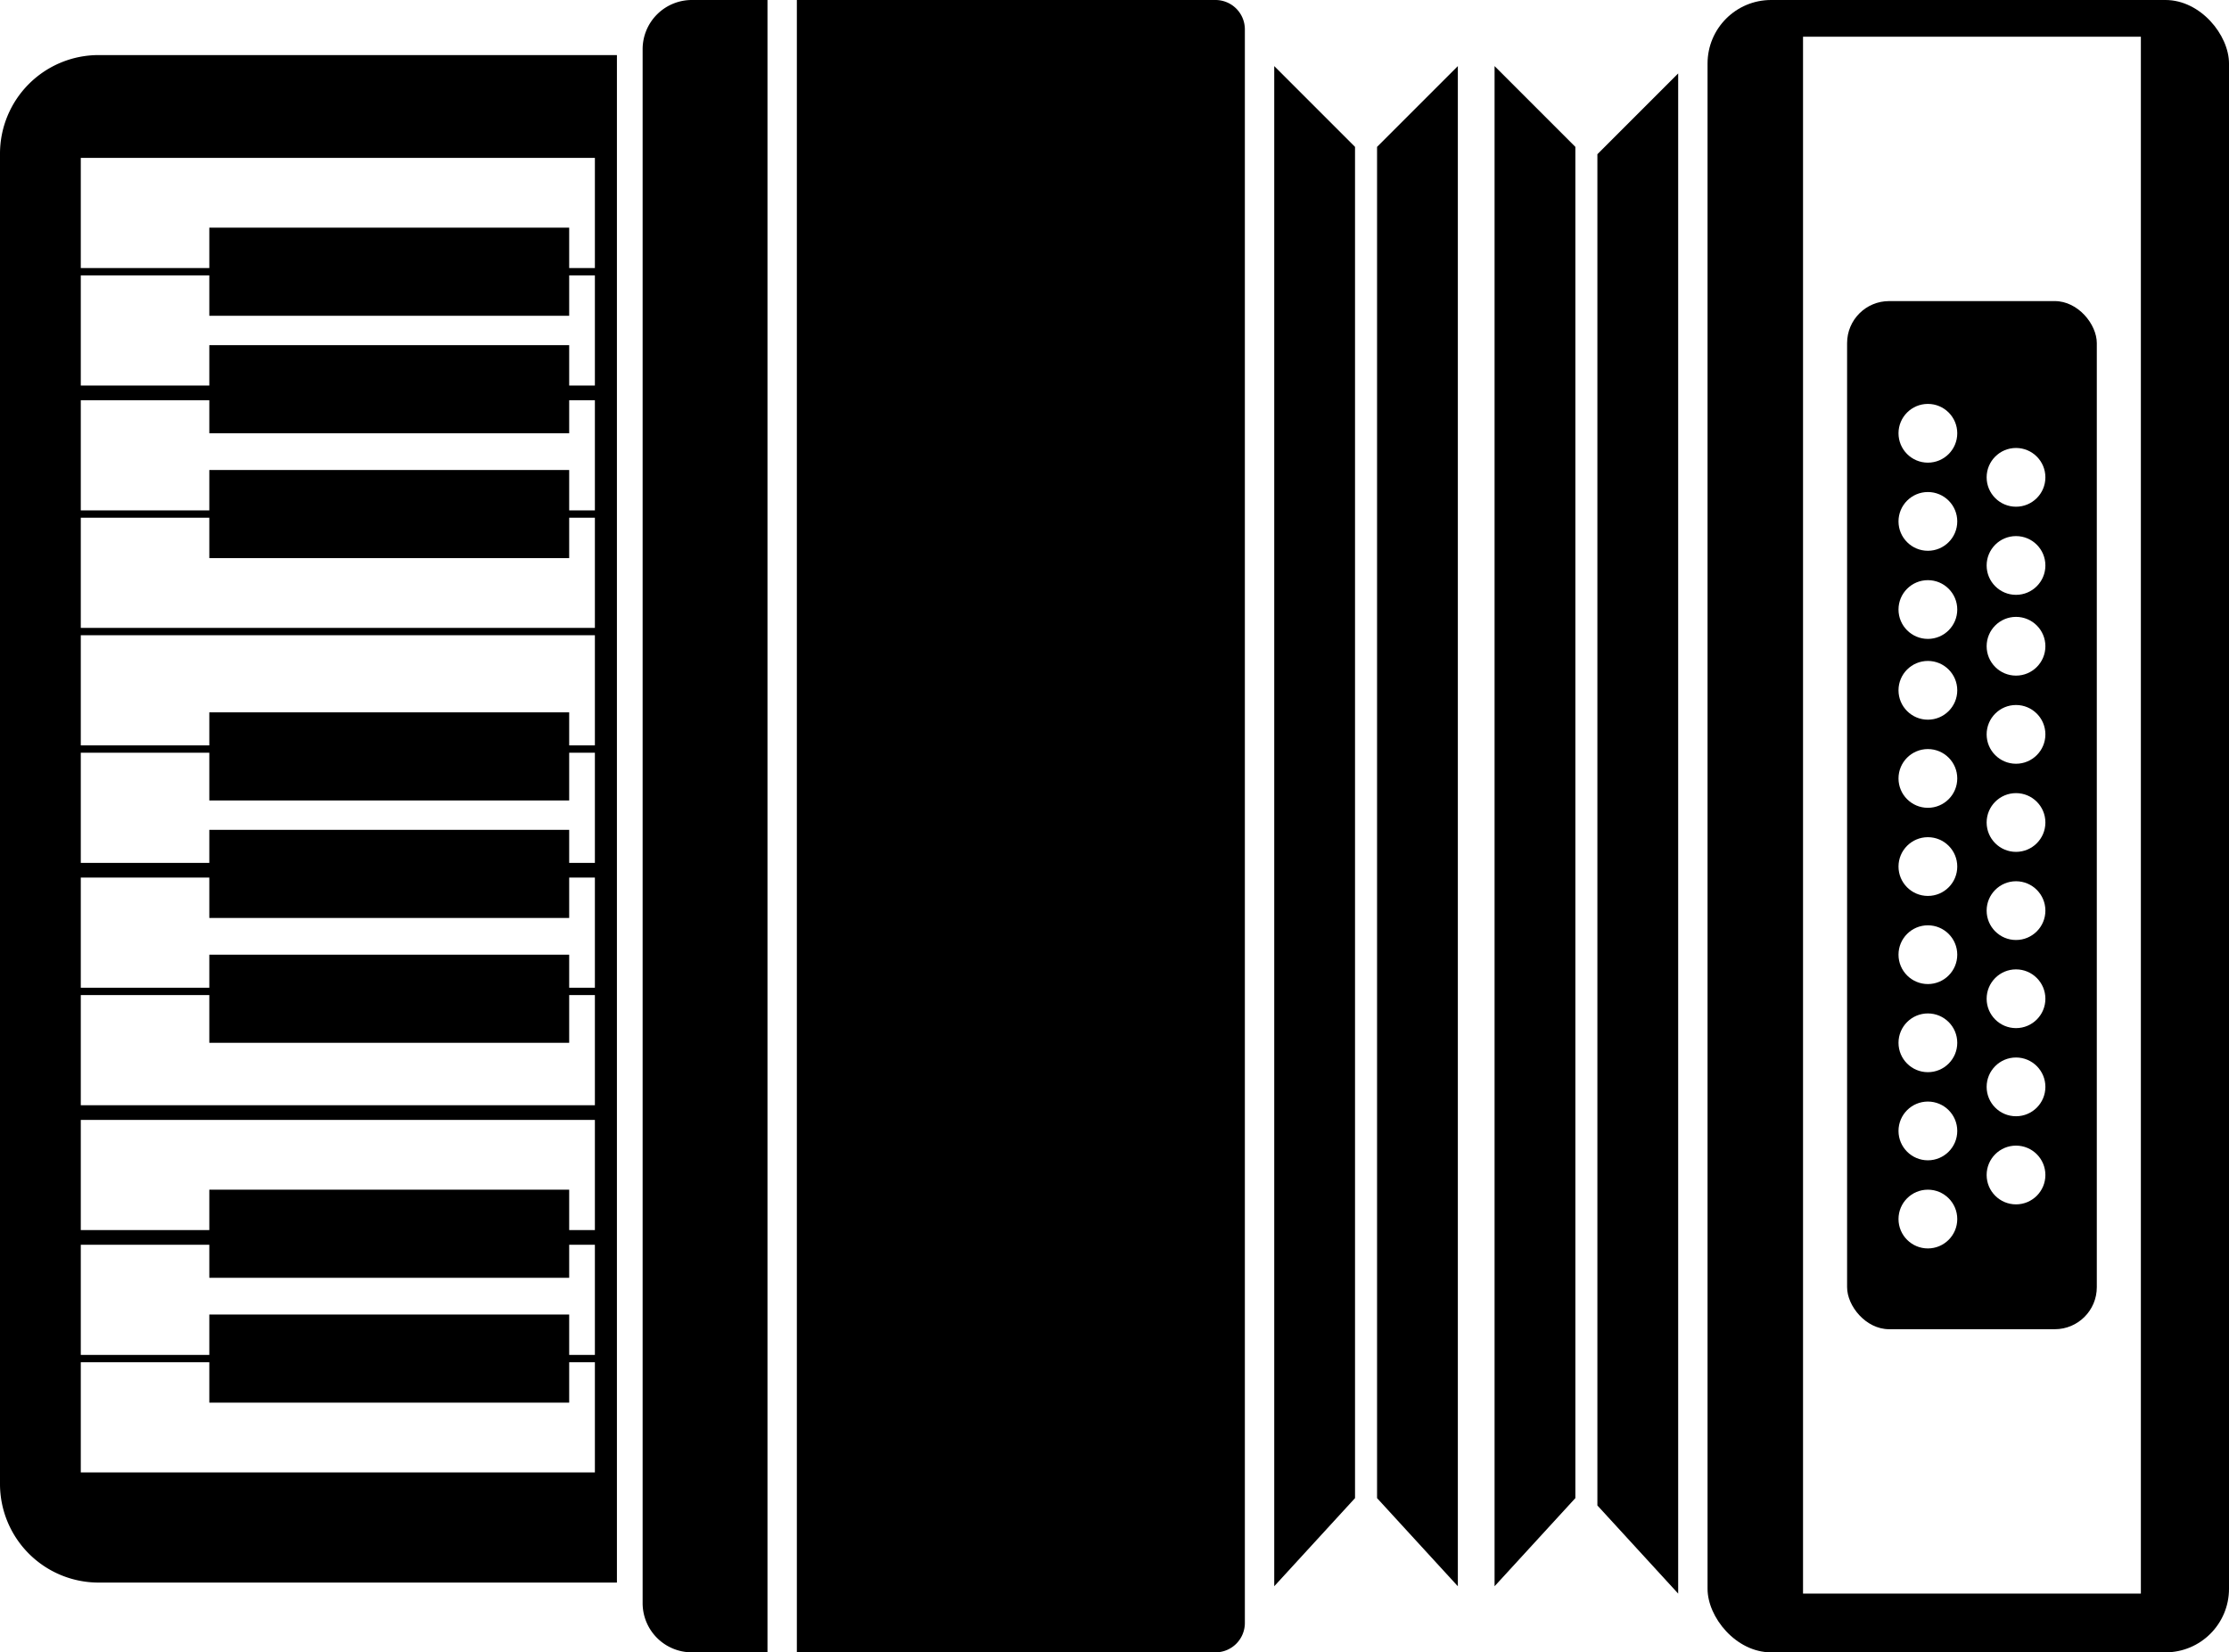 <svg id="accordianID" data-name="Layer 1" xmlns="http://www.w3.org/2000/svg" viewBox="0 0 303.5 225"><defs>
	<style>
		.cls-1{fill:#fff;}
		#accordianID:hover
		{
			fill:#B33E00;
			background-color:#00FFF5;
		}
	</style></defs><title>Accodian</title><path d="M13.43,7.5H84a0,0,0,0,1,0,0v208a0,0,0,0,1,0,0H13.43A13.43,13.43,0,0,1,0,202.07V20.93A13.43,13.43,0,0,1,13.43,7.5Z"/><rect class="cls-1" x="11" y="21.5" width="70" height="15"/><rect class="cls-1" x="11" y="37.5" width="70" height="15"/><rect class="cls-1" x="11" y="54.5" width="70" height="15"/><rect class="cls-1" x="11" y="70.5" width="70" height="15"/><rect class="cls-1" x="11" y="86.5" width="70" height="15"/><rect class="cls-1" x="11" y="102.5" width="70" height="15"/><rect class="cls-1" x="11" y="119.5" width="70" height="15"/><rect class="cls-1" x="11" y="135.5" width="70" height="15"/><rect class="cls-1" x="11" y="152.5" width="70" height="15"/><rect class="cls-1" x="11" y="169.5" width="70" height="15"/><rect class="cls-1" x="11" y="185.5" width="70" height="15"/><rect x="28.5" y="31" width="49" height="12"/><rect x="28.5" y="47" width="49" height="12"/><rect x="28.5" y="64" width="49" height="12"/><rect x="28.5" y="97" width="49" height="12"/><rect x="28.5" y="113" width="49" height="12"/><rect x="28.5" y="130" width="49" height="12"/><rect x="28.5" y="162" width="49" height="12"/><rect x="28.5" y="179" width="49" height="12"/><path d="M94.2,0h10.3a0,0,0,0,1,0,0V225a0,0,0,0,1,0,0H94.2a6.7,6.7,0,0,1-6.7-6.7V6.7A6.7,6.7,0,0,1,94.2,0Z"/><path d="M108.5,0h57a4,4,0,0,1,4,4V221a4,4,0,0,1-4,4h-57a0,0,0,0,1,0,0V0A0,0,0,0,1,108.5,0Z"/><polygon points="173.5 216 184.5 204 184.5 20 173.5 9 173.5 216"/><polygon points="203.5 216 214.5 204 214.5 20 203.5 9 203.5 216"/><polygon points="228.5 217 217.5 205 217.5 21 228.5 10 228.5 217"/><polygon points="198.5 216 187.5 204 187.5 20 198.5 9 198.5 216"/><rect x="232.5" width="71" height="225" rx="8.65"/><rect class="cls-1" x="245.5" y="5" width="46" height="212"/><rect x="251.5" y="41" width="34" height="140" rx="5.72"/><circle class="cls-1" cx="262.5" cy="59" r="4"/><circle class="cls-1" cx="262.5" cy="71" r="4"/><circle class="cls-1" cx="262.5" cy="83" r="4"/><circle class="cls-1" cx="262.5" cy="94" r="4"/><circle class="cls-1" cx="262.5" cy="106" r="4"/><circle class="cls-1" cx="262.5" cy="118" r="4"/><circle class="cls-1" cx="262.5" cy="130" r="4"/><circle class="cls-1" cx="262.5" cy="142" r="4"/><circle class="cls-1" cx="262.5" cy="154" r="4"/><circle class="cls-1" cx="262.5" cy="166" r="4"/><circle class="cls-1" cx="274.5" cy="65" r="4"/><circle class="cls-1" cx="274.5" cy="77" r="4"/><circle class="cls-1" cx="274.5" cy="88" r="4"/><circle class="cls-1" cx="274.5" cy="100" r="4"/><circle class="cls-1" cx="274.5" cy="112" r="4"/><circle class="cls-1" cx="274.5" cy="124" r="4"/><circle class="cls-1" cx="274.5" cy="136" r="4"/><circle class="cls-1" cx="274.5" cy="148" r="4"/><circle class="cls-1" cx="274.5" cy="160" r="4"/></svg>